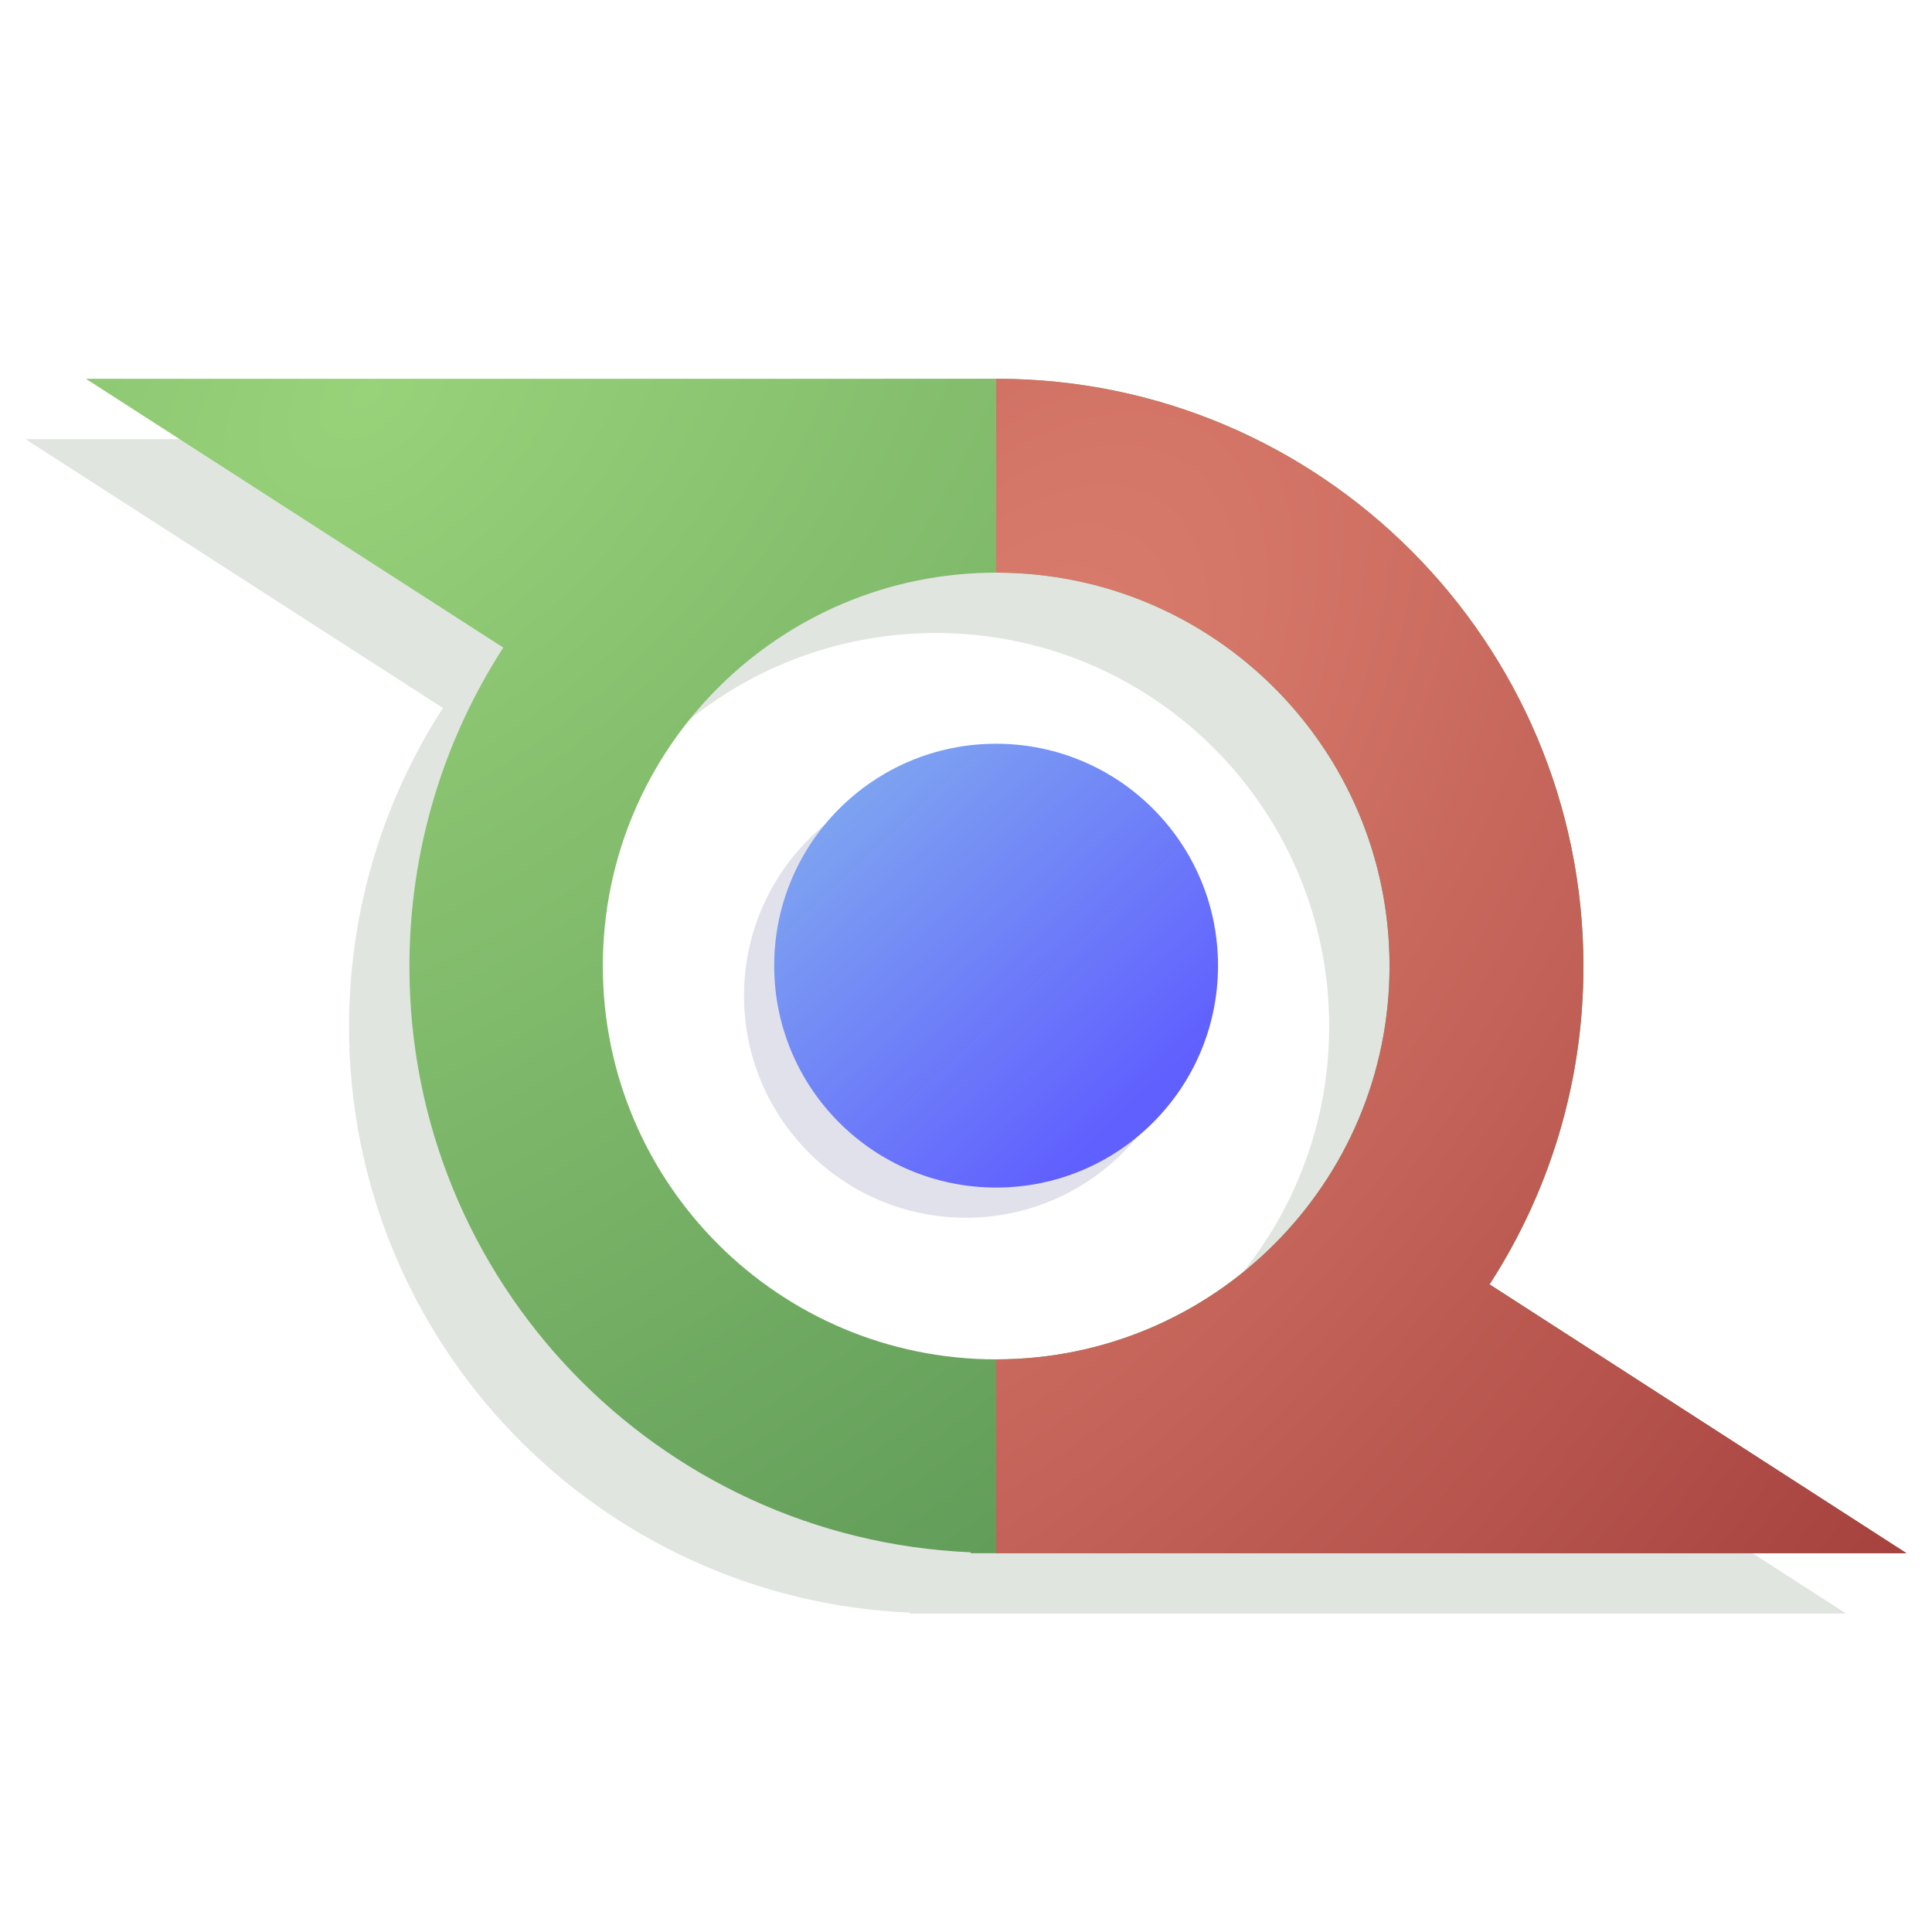 <?xml version="1.0" encoding="UTF-8" standalone="no"?>
<!-- Created with Inkscape (http://www.inkscape.org/) -->

<svg
   xmlns:dc="http://purl.org/dc/elements/1.1/"
   xmlns:cc="http://creativecommons.org/ns#"
   xmlns:rdf="http://www.w3.org/1999/02/22-rdf-syntax-ns#"
   xmlns:svg="http://www.w3.org/2000/svg"
   xmlns="http://www.w3.org/2000/svg"
   xmlns:xlink="http://www.w3.org/1999/xlink"
   xmlns:sodipodi="http://sodipodi.sourceforge.net/DTD/sodipodi-0.dtd"
   xmlns:inkscape="http://www.inkscape.org/namespaces/inkscape"
   width="128"
   height="128"
   id="svg2"
   version="1.1"
   inkscape:version="0.48.0 r9654"
   sodipodi:docname="icon.svg"
   inkscape:export-filename="C:\Users\valseana\Desktop\icon256.png"
   inkscape:export-xdpi="180"
   inkscape:export-ydpi="180">
  <defs
     id="defs4">
    <linearGradient
       id="linearGradient3810">
      <stop
         id="stop3812"
         offset="0"
         style="stop-color:#dc7f6f;stop-opacity:1" />
      <stop
         id="stop3814"
         offset="1"
         style="stop-color:#993333;stop-opacity:1" />
    </linearGradient>
    <linearGradient
       id="linearGradient3795">
      <stop
         id="stop3797"
         offset="0"
         style="stop-color:#d39193;stop-opacity:1" />
      <stop
         id="stop3799"
         offset="1"
         style="stop-color:#b34141;stop-opacity:1" />
    </linearGradient>
    <linearGradient
       id="linearGradient4680">
      <stop
         style="stop-color:#605fff;stop-opacity:1;"
         offset="0"
         id="stop4682" />
      <stop
         style="stop-color:#83afee;stop-opacity:1;"
         offset="1"
         id="stop4684" />
    </linearGradient>
    <linearGradient
       id="linearGradient4580">
      <stop
         style="stop-color:#98d279;stop-opacity:1;"
         offset="0"
         id="stop4582" />
      <stop
         style="stop-color:#4e894e;stop-opacity:1;"
         offset="1"
         id="stop4584" />
    </linearGradient>
    <linearGradient
       id="linearGradient4570">
      <stop
         style="stop-color:#fcffcc;stop-opacity:1;"
         offset="0"
         id="stop4572" />
      <stop
         id="stop4578"
         offset="0.743"
         style="stop-color:#d8e88e;stop-opacity:1;" />
      <stop
         style="stop-color:#9ec159;stop-opacity:1;"
         offset="1"
         id="stop4574" />
    </linearGradient>
    <linearGradient
       id="linearGradient4338">
      <stop
         style="stop-color:#ffffff;stop-opacity:1;"
         offset="0"
         id="stop4340" />
      <stop
         style="stop-color:#d8d8ff;stop-opacity:1;"
         offset="1"
         id="stop4342" />
    </linearGradient>
    <linearGradient
       id="linearGradient4330">
      <stop
         style="stop-color:#e1f2ff;stop-opacity:1"
         offset="0"
         id="stop4332" />
      <stop
         id="stop4350"
         offset="0.401"
         style="stop-color:#a8c8f9;stop-opacity:1;" />
      <stop
         style="stop-color:#6e7cd4;stop-opacity:1;"
         offset="1"
         id="stop4334" />
    </linearGradient>
    <radialGradient
       inkscape:collect="always"
       xlink:href="#linearGradient4330"
       id="radialGradient4336"
       cx="8.3"
       cy="931.164"
       fx="8.3"
       fy="931.164"
       r="53.955"
       gradientUnits="userSpaceOnUse"
       gradientTransform="matrix(1.957,1.926,-3.129,3.179,2907.467,-2037.353)" />
    <linearGradient
       inkscape:collect="always"
       xlink:href="#linearGradient4338"
       id="linearGradient4348"
       x1="21.787"
       y1="991.28"
       x2="106.108"
       y2="991.28"
       gradientUnits="userSpaceOnUse" />
    <radialGradient
       inkscape:collect="always"
       xlink:href="#linearGradient4330"
       id="radialGradient4354"
       gradientUnits="userSpaceOnUse"
       gradientTransform="matrix(2.133,1.78,-3.359,4.312,3109.989,-3100.822)"
       cx="12.624"
       cy="931.85"
       fx="12.624"
       fy="931.85"
       r="53.955" />
    <linearGradient
       inkscape:collect="always"
       xlink:href="#linearGradient4338"
       id="linearGradient4356"
       gradientUnits="userSpaceOnUse"
       x1="34.121"
       y1="967.036"
       x2="98.452"
       y2="1015.119"
       gradientTransform="matrix(1.188,0,0,1.25,-12,-247.089)" />
    <radialGradient
       inkscape:collect="always"
       xlink:href="#linearGradient4580"
       id="radialGradient4594"
       gradientUnits="userSpaceOnUse"
       gradientTransform="matrix(1.405,1.142,-0.986,1.214,827.089,-369.733)"
       cx="14.755"
       cy="933.155"
       fx="14.755"
       fy="933.155"
       r="60.309" />
    <filter
       color-interpolation-filters="sRGB"
       inkscape:collect="always"
       id="filter4446-4-8"
       x="-0.069"
       width="1.138"
       y="-0.107"
       height="1.214">
      <feGaussianBlur
         inkscape:collect="always"
         stdDeviation="3.568"
         id="feGaussianBlur4448-0-7" />
    </filter>
    <radialGradient
       inkscape:collect="always"
       xlink:href="#linearGradient4580"
       id="radialGradient4651"
       gradientUnits="userSpaceOnUse"
       gradientTransform="matrix(1.316,1.454,-2.217,2.007,2063.776,-941.325)"
       cx="17.194"
       cy="930.12"
       fx="17.194"
       fy="930.12"
       r="60.309" />
    <filter
       color-interpolation-filters="sRGB"
       inkscape:collect="always"
       id="filter4446-4-8-7"
       x="-0.069"
       width="1.138"
       y="-0.107"
       height="1.214">
      <feGaussianBlur
         inkscape:collect="always"
         stdDeviation="3.568"
         id="feGaussianBlur4448-0-7-8" />
    </filter>
    <linearGradient
       inkscape:collect="always"
       xlink:href="#linearGradient4680"
       id="linearGradient4686"
       x1="57.849"
       y1="186.65"
       x2="21.544"
       y2="147.863"
       gradientUnits="userSpaceOnUse" />
    <radialGradient
       inkscape:collect="always"
       xlink:href="#linearGradient4580-3"
       id="radialGradient4698-9"
       gradientUnits="userSpaceOnUse"
       gradientTransform="matrix(0.42,0.444,-0.696,0.658,602.022,-202.209)"
       cx="-219.461"
       cy="693.937"
       fx="-219.461"
       fy="693.937"
       r="60.309" />
    <linearGradient
       id="linearGradient4580-3">
      <stop
         style="stop-color:#98d279;stop-opacity:1;"
         offset="0"
         id="stop4582-5" />
      <stop
         style="stop-color:#4e894e;stop-opacity:1;"
         offset="1"
         id="stop4584-7" />
    </linearGradient>
    <radialGradient
       r="60.309"
       fy="930.12"
       fx="17.194"
       cy="930.12"
       cx="17.194"
       gradientTransform="matrix(1.316,1.454,-2.217,2.007,2058.088,-1890.781)"
       gradientUnits="userSpaceOnUse"
       id="radialGradient4715"
       xlink:href="#linearGradient4580-3"
       inkscape:collect="always" />
    <linearGradient
       inkscape:collect="always"
       xlink:href="#linearGradient4680-5"
       id="linearGradient4686-9"
       x1="-117.412"
       y1="1030.127"
       x2="-186.043"
       y2="974.673"
       gradientUnits="userSpaceOnUse" />
    <linearGradient
       id="linearGradient4680-5">
      <stop
         style="stop-color:#605fff;stop-opacity:1;"
         offset="0"
         id="stop4682-7" />
      <stop
         style="stop-color:#83afee;stop-opacity:1;"
         offset="1"
         id="stop4684-7" />
    </linearGradient>
    <linearGradient
       y2="147.863"
       x2="21.544"
       y1="186.65"
       x1="57.849"
       gradientUnits="userSpaceOnUse"
       id="linearGradient4748"
       xlink:href="#linearGradient4680-5"
       inkscape:collect="always" />
    <radialGradient
       inkscape:collect="always"
       xlink:href="#linearGradient3795"
       id="radialGradient3801"
       gradientUnits="userSpaceOnUse"
       gradientTransform="matrix(1.316,1.454,-2.217,2.007,2063.776,-941.325)"
       cx="17.194"
       cy="930.12"
       fx="17.194"
       fy="930.12"
       r="60.309" />
    <radialGradient
       inkscape:collect="always"
       xlink:href="#linearGradient4580"
       id="radialGradient3807"
       gradientUnits="userSpaceOnUse"
       gradientTransform="matrix(1.316,1.454,-2.217,2.007,2063.776,-1865.688)"
       cx="17.194"
       cy="930.12"
       fx="17.194"
       fy="930.12"
       r="60.309" />
    <radialGradient
       inkscape:collect="always"
       xlink:href="#linearGradient3810"
       id="radialGradient3816"
       gradientUnits="userSpaceOnUse"
       gradientTransform="matrix(1.375,0.897,-1.634,2.505,1521.621,-2308.708)"
       cx="42.243"
       cy="926.282"
       fx="42.243"
       fy="926.282"
       r="60.309" />
  </defs>
  <sodipodi:namedview
     id="base"
     pagecolor="#ffffff"
     bordercolor="#666666"
     borderopacity="1.0"
     inkscape:pageopacity="0.0"
     inkscape:pageshadow="2"
     inkscape:zoom="0.9899495"
     inkscape:cx="323.14601"
     inkscape:cy="38.514705"
     inkscape:document-units="px"
     inkscape:current-layer="layer1"
     showgrid="false"
     inkscape:window-width="1680"
     inkscape:window-height="997"
     inkscape:window-x="-4"
     inkscape:window-y="-4"
     inkscape:window-maximized="1"
     inkscape:snap-global="true"
     inkscape:snap-midpoints="true"
     inkscape:snap-bbox="true"
     inkscape:snap-bbox-edge-midpoints="true" />
  <g
     inkscape:label="レイヤー 1"
     inkscape:groupmode="layer"
     id="layer1"
     transform="translate(0,-924.362)">
    <path
       sodipodi:type="arc"
       style="opacity:1;color:#000000;fill:#ffffff;fill-opacity:1;fill-rule:nonzero;stroke:none;stroke-width:0.626px;marker:none;visibility:visible;display:inline;overflow:visible;enable-background:accumulate"
       id="path3026"
       sodipodi:cx="64.144684"
       sodipodi:cy="64.36039"
       sodipodi:rx="34.850262"
       sodipodi:ry="34.850262"
       d="m 98.995,64.36 c 0,19.247 -15.603,34.85 -34.85,34.85 -19.247,0 -34.85,-15.603 -34.85,-34.85 0,-19.247 15.603,-34.85 34.85,-34.85 19.247,0 34.85,15.603 34.85,34.85 z"
       transform="translate(1.855,924.001)" />
    <path
       sodipodi:type="arc"
       style="opacity:0.381;color:#000000;fill:#31317b;fill-opacity:1;fill-rule:nonzero;stroke:none;stroke-width:1.597px;marker:none;visibility:visible;display:inline;overflow:visible;filter:url(#filter4446-4-8-7);enable-background:accumulate"
       id="path4653"
       sodipodi:cx="43.689098"
       sodipodi:cy="170.67894"
       sodipodi:rx="23.486046"
       sodipodi:ry="23.486046"
       d="m 67.175,170.679 c 0,12.971 -10.515,23.486 -23.486,23.486 -12.971,0 -23.486,-10.515 -23.486,-23.486 0,-12.971 10.515,-23.486 23.486,-23.486 12.971,0 23.486,10.515 23.486,23.486 z"
       transform="matrix(0.626,0,0,0.626,36.645,883.494)" />
    <path
       transform="matrix(0.626,0,0,0.626,38.645,881.494)"
       d="m 67.175,170.679 c 0,12.971 -10.515,23.486 -23.486,23.486 -12.971,0 -23.486,-10.515 -23.486,-23.486 0,-12.971 10.515,-23.486 23.486,-23.486 12.971,0 23.486,10.515 23.486,23.486 z"
       sodipodi:ry="23.486046"
       sodipodi:rx="23.486046"
       sodipodi:cy="170.67894"
       sodipodi:cx="43.689098"
       id="path4655"
       style="color:#000000;fill:url(#linearGradient4686);fill-opacity:1;fill-rule:nonzero;stroke:none;stroke-width:1px;marker:none;visibility:visible;display:inline;overflow:visible;enable-background:accumulate"
       sodipodi:type="arc" />
    <path
       sodipodi:nodetypes="ccscccccscccsssss"
       inkscape:connector-curvature="0"
       id="use4622"
       d="m 1.688,953.456 27.656,17.812 c -3.928,6.075 -6.219,13.353 -6.219,21.125 1.2e-5,20.91 16.496,37.926 37.188,38.812 l 0,0.062 1.719,0 60.281,0 -27.625,-17.812 c 3.928,-6.075 6.219,-13.29 6.219,-21.062 -2e-5,-21.477 -17.398,-38.938 -38.875,-38.938 -0.092,-10e-6 -0.189,-6.7e-4 -0.281,0 z M 62,966.301 c 14.395,0 26.061,11.666 26.061,26.061 0,14.395 -11.666,26.061 -26.061,26.061 -14.395,0 -26.061,-11.665 -26.061,-26.061 0,-14.395 11.666,-26.061 26.061,-26.061 z"
       style="opacity:0.381;color:#000000;fill:#294b2c;fill-opacity:1;fill-rule:nonzero;stroke:none;stroke-width:1px;marker:none;visibility:visible;display:inline;overflow:visible;filter:url(#filter4446-4-8);enable-background:accumulate" />
    <path
       style="color:#000000;fill:url(#radialGradient4651);fill-opacity:1;fill-rule:nonzero;stroke:none;stroke-width:1px;marker:none;visibility:visible;display:inline;overflow:visible;enable-background:accumulate"
       d="m 5.688,949.456 27.656,17.812 c -3.928,6.075 -6.219,13.353 -6.219,21.125 1.2e-5,20.91 16.496,37.926 37.188,38.812 l 0,0.062 1.719,0 60.281,0 -27.625,-17.812 c 3.928,-6.075 6.219,-13.29 6.219,-21.062 -2e-5,-21.477 -17.398,-38.938 -38.875,-38.938 -0.092,-10e-6 -0.189,-6.7e-4 -0.281,0 z M 66,962.301 c 14.395,0 26.061,11.666 26.061,26.061 0,14.395 -11.666,26.061 -26.061,26.061 -14.395,0 -26.061,-11.665 -26.061,-26.061 0,-14.395 11.666,-26.061 26.061,-26.061 z"
       id="rect4374"
       inkscape:connector-curvature="0"
       sodipodi:nodetypes="ccscccccscccsssss" />
    <path
       style="color:#000000;fill:url(#radialGradient3816);fill-opacity:1;fill-rule:nonzero;stroke:none;stroke-width:1px;marker:none;visibility:visible;display:inline;overflow:visible;enable-background:accumulate"
       d="M 66 25.094 L 66 37.938 C 80.395 37.938 92.062 49.605 92.062 64 C 92.062 78.395 80.395 90.062 66 90.062 L 66 102.906 L 66.031 102.906 L 126.312 102.906 L 98.688 85.094 C 102.615 79.019 104.906 71.804 104.906 64.031 C 104.906 42.554 87.508 25.094 66.031 25.094 C 66.021 25.094 66.01 25.094 66 25.094 z "
       id="path3803"
       transform="translate(0,924.362)" />
  </g>
</svg>
